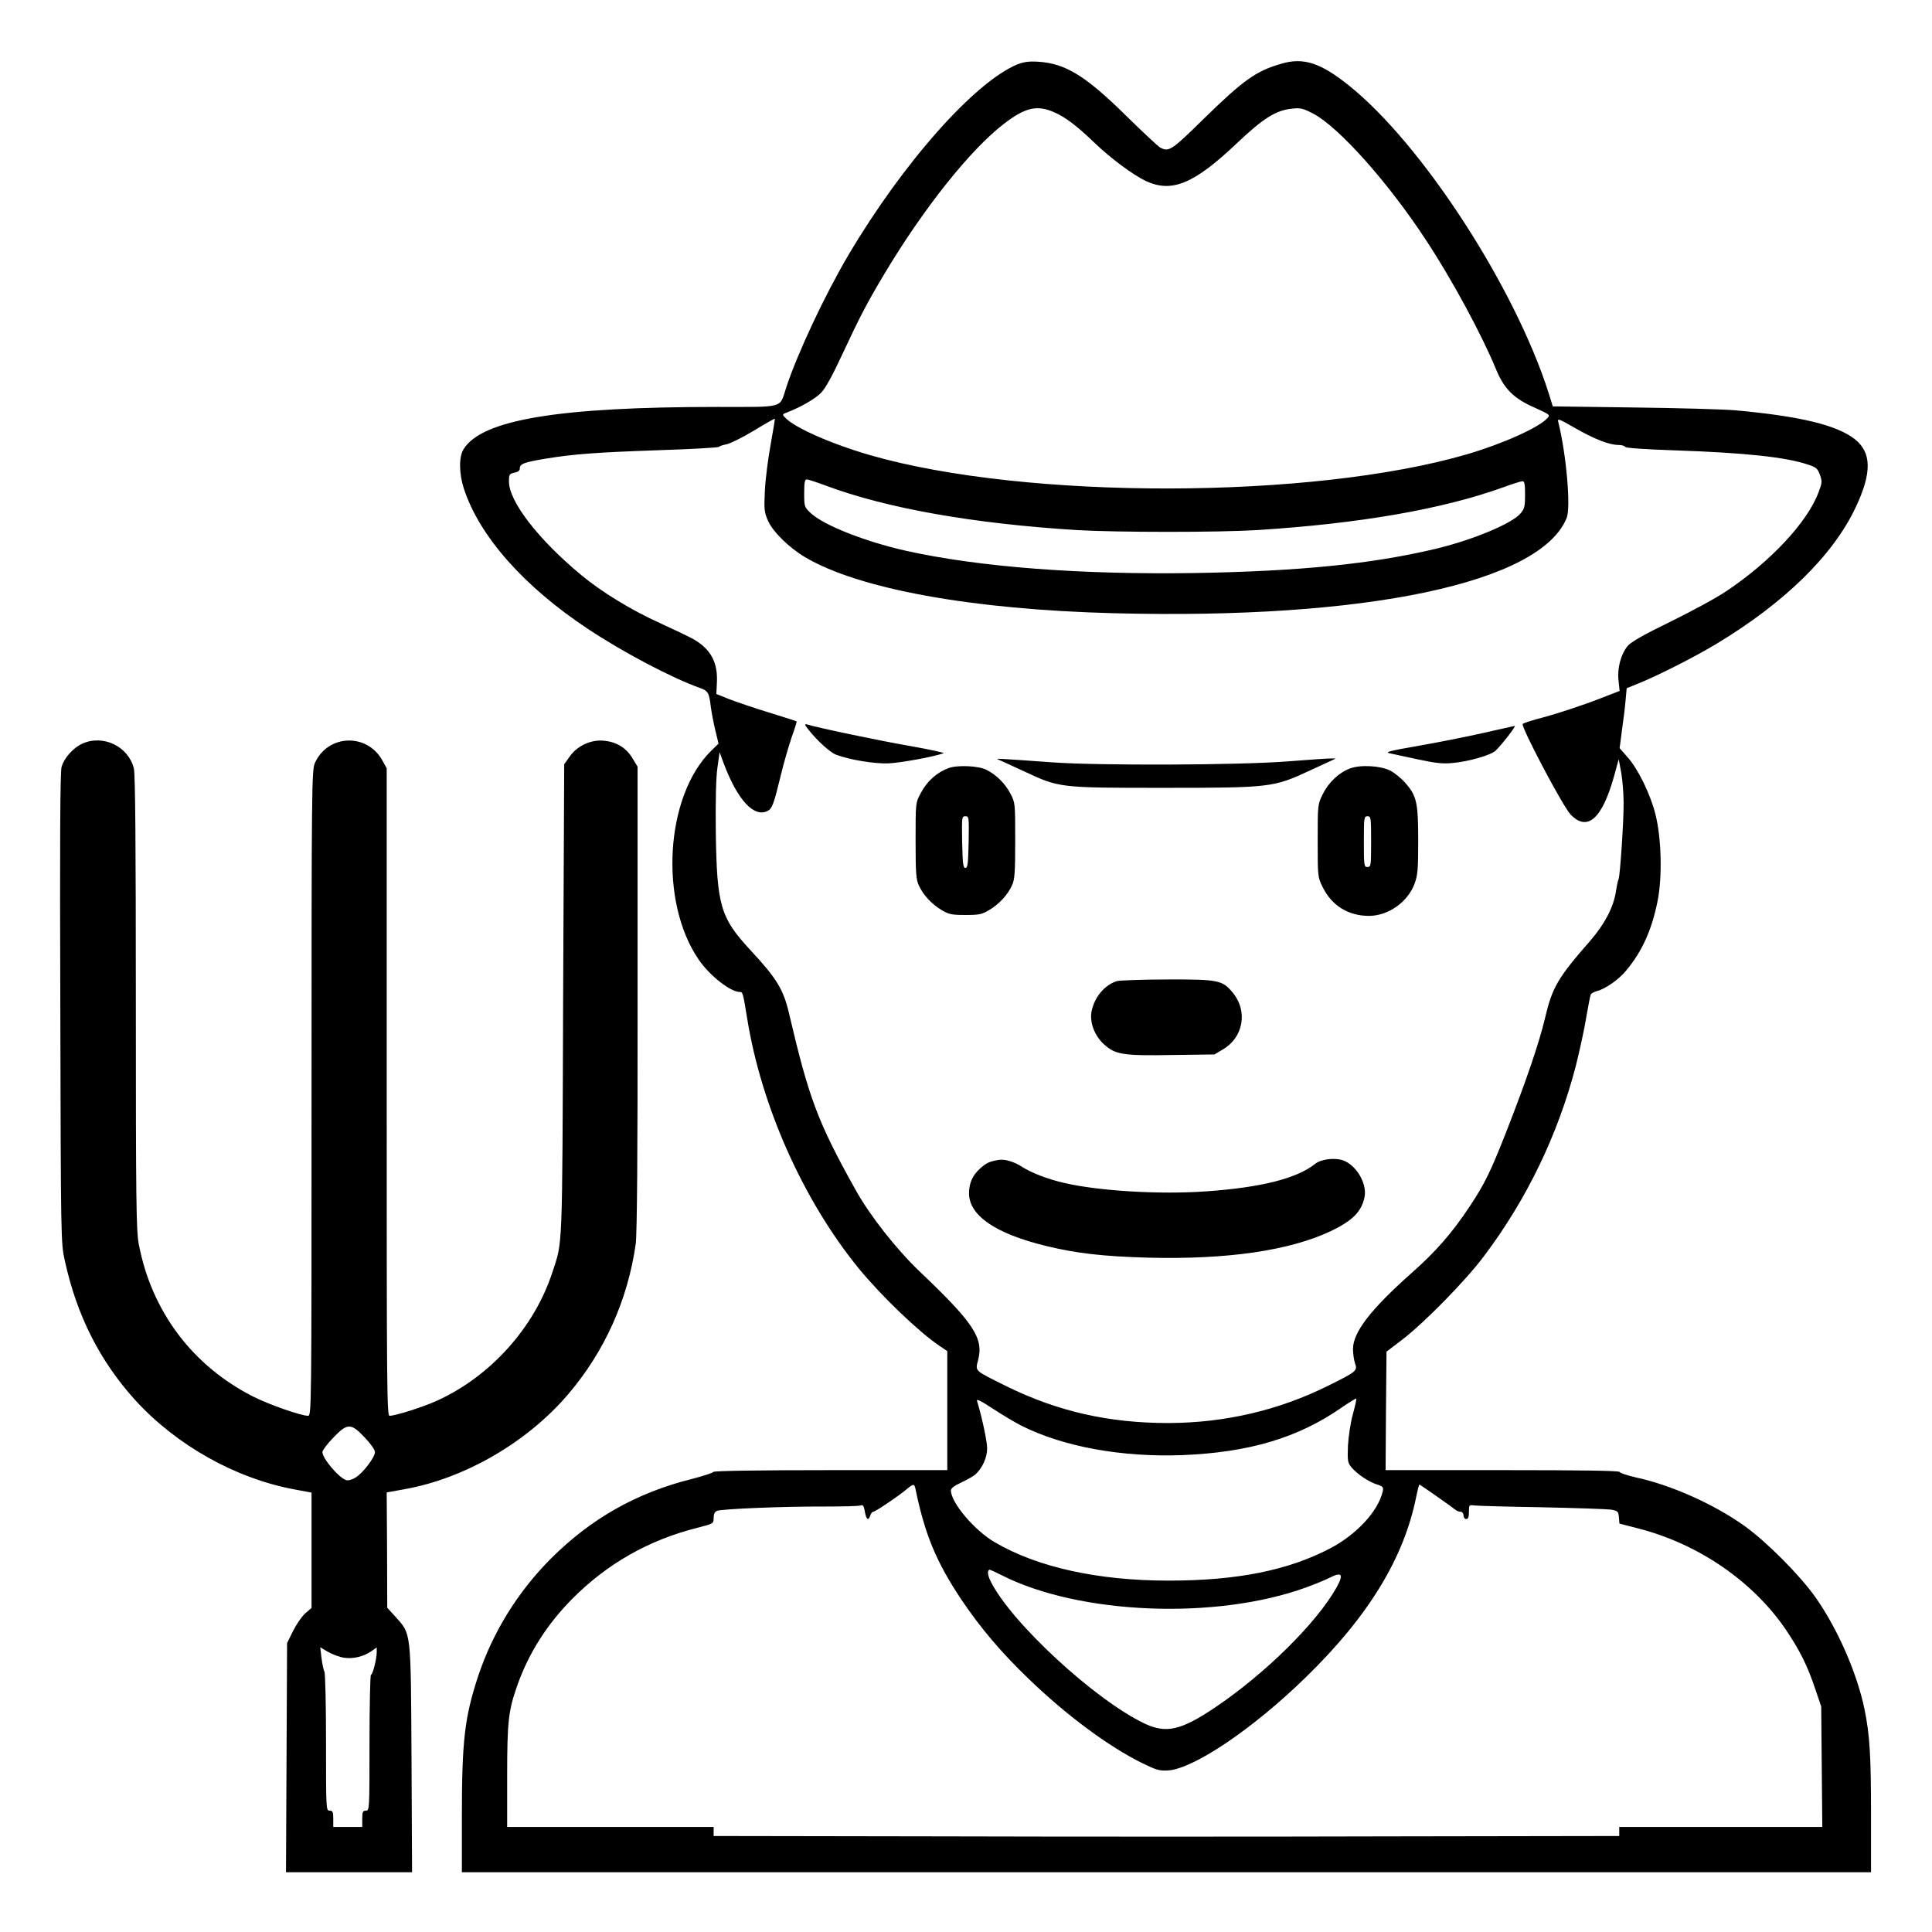 <?xml version="1.0" standalone="no"?>
<!DOCTYPE svg PUBLIC "-//W3C//DTD SVG 20010904//EN"
 "http://www.w3.org/TR/2001/REC-SVG-20010904/DTD/svg10.dtd">
<svg version="1.0" xmlns="http://www.w3.org/2000/svg"
 width="2048pt" height="2048pt" viewBox="0 0 2048 2048"
 preserveAspectRatio="xMidYMid meet">
<g transform="translate(0,2048) scale(0.192,-0.192)"
fill="#000000" stroke="none">
<path d="M5619 10312 c-236 -96 -632 -542 -934 -1052 -131 -222 -282 -543
-345 -735 -37 -114 -4 -105 -379 -105 -880 0 -1302 -71 -1402 -234 -26 -42
-25 -134 2 -217 86 -263 331 -540 684 -774 196 -130 461 -270 618 -326 46 -16
52 -27 61 -101 4 -32 15 -91 25 -132 l18 -75 -39 -38 c-255 -248 -291 -834
-70 -1155 60 -88 175 -178 226 -178 17 0 18 -4 41 -145 78 -486 309 -1004 615
-1380 127 -155 336 -355 450 -431 l40 -27 0 -328 0 -329 -644 0 c-406 0 -646
-4 -648 -10 -1 -5 -55 -22 -119 -39 -305 -76 -557 -219 -779 -441 -181 -182
-319 -404 -400 -647 -75 -228 -90 -356 -90 -779 l0 -304 3890 0 3890 0 0 323
c0 322 -7 435 -36 577 -41 199 -149 446 -272 620 -86 121 -270 306 -392 393
-169 120 -404 225 -599 267 -47 11 -87 24 -89 30 -3 7 -208 10 -648 10 l-644
0 2 327 3 327 85 65 c121 92 351 326 452 461 237 314 409 671 508 1051 21 85
48 206 58 270 11 64 22 121 25 126 4 6 19 14 34 18 45 11 120 63 161 113 89
107 142 225 174 386 26 131 21 346 -12 476 -27 110 -97 253 -154 316 l-44 50
13 100 c8 54 17 129 20 165 l6 66 57 23 c113 45 319 150 437 221 377 227 645
489 770 754 91 192 89 305 -7 379 -101 77 -303 125 -653 157 -66 6 -321 13
-566 16 l-446 6 -22 71 c-186 586 -699 1377 -1104 1701 -156 125 -251 156
-372 120 -140 -40 -209 -89 -432 -307 -174 -171 -189 -181 -236 -157 -12 6
-96 85 -187 174 -227 224 -338 292 -490 301 -47 3 -77 -1 -111 -14z m203 -266
c60 -26 123 -74 218 -165 90 -87 214 -179 285 -213 144 -68 267 -17 504 208
147 139 215 182 306 191 46 5 60 1 116 -28 143 -76 415 -382 622 -698 144
-218 308 -522 387 -714 44 -107 98 -161 213 -211 84 -38 87 -40 70 -58 -47
-52 -245 -141 -442 -199 -855 -250 -2438 -253 -3298 -5 -214 62 -420 153 -469
208 -16 16 -15 18 12 28 74 28 155 75 187 108 25 25 64 97 122 222 90 194 132
274 225 430 217 364 478 692 664 834 117 90 183 105 278 62z m-1567 -1832
c-14 -77 -29 -191 -32 -254 -5 -105 -4 -120 17 -168 26 -60 115 -148 204 -201
296 -176 921 -290 1707 -310 1393 -36 2355 167 2499 527 23 59 -2 350 -47 530
-5 20 5 16 92 -34 106 -61 190 -94 241 -94 18 0 34 -5 36 -10 2 -7 106 -14
281 -20 380 -13 608 -37 731 -79 43 -14 51 -21 64 -56 13 -37 12 -45 -8 -97
-61 -164 -265 -382 -507 -544 -54 -37 -193 -112 -309 -169 -148 -72 -218 -112
-237 -134 -38 -46 -59 -123 -51 -192 l6 -57 -103 -40 c-108 -42 -248 -88 -359
-117 -36 -10 -68 -21 -73 -25 -13 -11 222 -457 265 -501 92 -95 173 -24 239
211 l26 95 14 -75 c7 -41 13 -115 13 -165 1 -101 -20 -410 -28 -423 -3 -5 -10
-37 -15 -71 -14 -86 -63 -178 -141 -268 -180 -206 -210 -257 -250 -428 -32
-135 -103 -344 -213 -625 -88 -224 -119 -287 -200 -410 -100 -151 -189 -253
-325 -373 -224 -199 -322 -326 -322 -418 0 -25 5 -61 11 -79 15 -41 9 -46
-146 -123 -275 -137 -572 -206 -885 -207 -328 0 -611 64 -895 204 -177 88
-171 81 -155 143 32 122 -24 206 -326 493 -126 121 -271 305 -349 445 -210
376 -259 507 -369 978 -31 131 -67 191 -212 347 -167 180 -186 247 -192 650
-2 177 1 305 9 359 l12 85 23 -63 c76 -202 168 -301 243 -261 24 12 34 40 71
193 17 71 45 167 61 214 17 47 29 86 27 87 -2 2 -70 23 -153 49 -82 25 -181
59 -220 74 l-70 28 3 62 c6 111 -33 185 -128 240 -19 11 -102 51 -185 89 -158
71 -326 174 -435 265 -238 197 -400 407 -400 517 0 39 2 43 30 49 21 4 30 11
30 24 0 25 23 33 140 53 159 26 281 35 625 47 181 6 332 14 335 19 3 4 22 10
42 14 20 4 87 37 150 75 62 38 114 67 116 66 1 -1 -9 -65 -23 -141z m306 -229
c334 -125 817 -210 1386 -245 221 -13 780 -13 993 0 568 36 1022 115 1359 236
51 19 100 34 107 34 11 0 14 -18 14 -74 0 -65 -3 -78 -25 -104 -47 -56 -265
-147 -471 -196 -351 -83 -746 -123 -1324 -133 -634 -10 -1195 33 -1599 123
-226 51 -454 141 -525 208 -35 33 -36 35 -36 110 0 57 3 76 14 76 7 0 56 -16
107 -35z m1079 -5190 c231 -116 554 -175 890 -162 366 15 636 95 875 261 44
30 81 53 83 51 2 -2 -6 -41 -19 -87 -13 -48 -24 -122 -27 -175 -3 -84 -1 -93
20 -118 31 -37 95 -80 140 -94 34 -11 37 -15 32 -39 -26 -110 -144 -237 -290
-314 -234 -122 -514 -178 -893 -178 -390 0 -724 74 -959 212 -112 65 -242 219
-242 286 0 12 19 26 58 44 32 15 67 35 78 45 38 35 64 92 64 143 0 41 -29 174
-56 263 -4 12 25 -2 88 -44 51 -33 122 -76 158 -94z m-586 -347 c52 -253 115
-405 254 -613 104 -155 220 -292 370 -436 209 -202 441 -374 627 -466 80 -39
96 -44 145 -41 142 10 469 231 758 513 348 338 545 662 612 1003 7 34 14 62
17 62 4 0 177 -121 200 -140 7 -6 19 -10 28 -10 8 0 15 -9 15 -20 0 -11 7 -20
15 -20 11 0 15 11 15 40 0 37 1 39 28 35 15 -2 182 -7 372 -10 190 -4 363 -10
385 -13 37 -7 40 -10 43 -42 l3 -35 104 -27 c333 -85 636 -294 817 -562 77
-115 117 -197 159 -321 l34 -100 3 -333 3 -332 -560 0 -561 0 0 -25 0 -25
-1250 -2 c-687 -2 -1812 -2 -2500 0 l-1250 2 0 25 0 25 -570 0 -570 0 0 280
c0 303 7 364 57 504 63 178 165 337 303 476 193 194 422 324 688 391 92 24 92
24 92 55 0 21 6 34 18 39 26 11 372 25 587 24 105 0 197 2 207 6 13 5 17 -2
23 -34 7 -44 20 -53 30 -21 3 11 11 20 16 20 11 0 139 86 184 124 37 31 43 32
49 4z m478 -479 c429 -217 1182 -247 1678 -67 47 17 106 41 131 54 68 34 79
20 38 -54 -109 -195 -395 -477 -670 -662 -189 -127 -270 -145 -388 -90 -275
130 -740 560 -852 787 -18 37 -19 63 -3 63 2 0 32 -14 66 -31z M4467 6634 c45
-57 118 -123 149 -134 73 -28 213 -51 289 -48 66 3 244 35 305 56 8 2 -73 20
-180 39 -169 29 -517 102 -574 120 -16 4 -14 -2 11 -33z M8185 6619 c-93 -21
-255 -53 -359 -71 -150 -26 -182 -34 -155 -40 19 -4 90 -19 158 -34 97 -21
138 -25 190 -20 90 8 211 43 238 68 32 30 116 138 106 137 -4 -1 -84 -19 -178
-40z M5510 6474 c8 -3 72 -33 142 -65 197 -92 193 -92 768 -92 597 0 611 2
815 97 50 23 101 47 115 53 l25 12 -26 0 c-14 1 -122 -7 -240 -16 -266 -21
-1046 -24 -1304 -5 -290 21 -310 22 -295 16z M5237 6426 c-65 -24 -120 -73
-155 -141 -27 -50 -27 -52 -27 -260 0 -178 3 -216 18 -247 24 -53 72 -104 126
-136 40 -24 57 -27 131 -27 74 0 91 3 131 27 54 32 102 83 126 136 15 31 18
69 18 247 0 209 0 210 -27 261 -28 54 -77 103 -131 130 -43 23 -161 28 -210
10z m111 -408 c-3 -119 -5 -143 -18 -143 -13 0 -15 24 -18 143 -2 138 -2 142
18 142 20 0 20 -4 18 -142z M7454 6424 c-61 -22 -119 -77 -151 -142 -28 -57
-28 -58 -28 -257 0 -199 0 -200 28 -257 50 -102 142 -158 256 -158 107 1 213
76 251 178 17 46 20 78 20 236 0 211 -8 249 -72 321 -22 25 -59 55 -82 67 -53
27 -165 34 -222 12z m116 -404 c0 -133 -1 -140 -20 -140 -19 0 -20 7 -20 140
0 133 1 140 20 140 19 0 20 -7 20 -140z M6167 5250 c-69 -21 -126 -90 -141
-170 -10 -59 17 -131 68 -178 63 -58 105 -65 381 -60 l230 3 47 28 c113 66
138 211 55 312 -57 70 -79 75 -362 74 -137 0 -263 -5 -278 -9z M5515 4263
c-53 -9 -67 -16 -101 -45 -44 -39 -64 -82 -64 -140 1 -122 144 -221 420 -289
170 -42 319 -59 570 -66 434 -11 780 39 1006 146 122 58 172 109 188 190 14
75 -47 177 -121 202 -47 15 -119 6 -152 -20 -101 -81 -300 -131 -604 -152
-255 -18 -591 2 -783 47 -89 20 -183 57 -232 89 -43 28 -94 43 -127 38z M455
6561 c-50 -22 -101 -79 -115 -128 -8 -27 -10 -408 -7 -1333 3 -1285 3 -1296
25 -1394 66 -303 194 -555 390 -771 227 -248 551 -430 875 -491 l97 -18 0
-318 0 -319 -35 -30 c-19 -17 -49 -61 -67 -97 l-33 -67 -3 -632 -3 -633 348 0
348 0 -3 626 c-4 713 -1 686 -88 784 l-46 50 -1 319 -2 318 95 17 c335 59 680
259 907 525 201 236 329 520 373 831 7 50 11 501 10 1354 l0 1280 -26 43 c-34
59 -88 93 -158 100 -73 8 -150 -28 -192 -89 l-29 -41 -6 -1301 c-5 -1414 -2
-1328 -60 -1506 -100 -304 -341 -572 -635 -706 -76 -35 -231 -84 -263 -84 -15
0 -16 138 -16 1787 l0 1788 -25 45 c-85 151 -300 142 -371 -15 -18 -38 -19
-120 -19 -1822 0 -1773 0 -1783 -20 -1783 -37 0 -215 62 -300 105 -337 170
-564 472 -634 844 -14 73 -16 238 -16 1333 0 867 -3 1262 -11 1292 -30 122
-170 189 -284 137z m1558 -3830 c34 -36 57 -68 57 -82 0 -28 -66 -115 -107
-140 -20 -12 -41 -18 -52 -14 -41 13 -131 120 -131 155 0 9 26 44 59 78 79 83
98 83 174 3z m-111 -1217 c50 -7 107 7 151 38 l27 19 0 -25 c0 -37 -22 -126
-32 -126 -4 0 -8 -169 -8 -375 0 -368 0 -375 -20 -375 -17 0 -20 -7 -20 -45
l0 -45 -80 0 -80 0 0 45 c0 38 -3 45 -20 45 -20 0 -20 7 -20 376 0 206 -4 383
-9 392 -5 9 -12 43 -16 75 l-7 59 44 -26 c25 -14 65 -29 90 -32z"/>
</g>
</svg>
